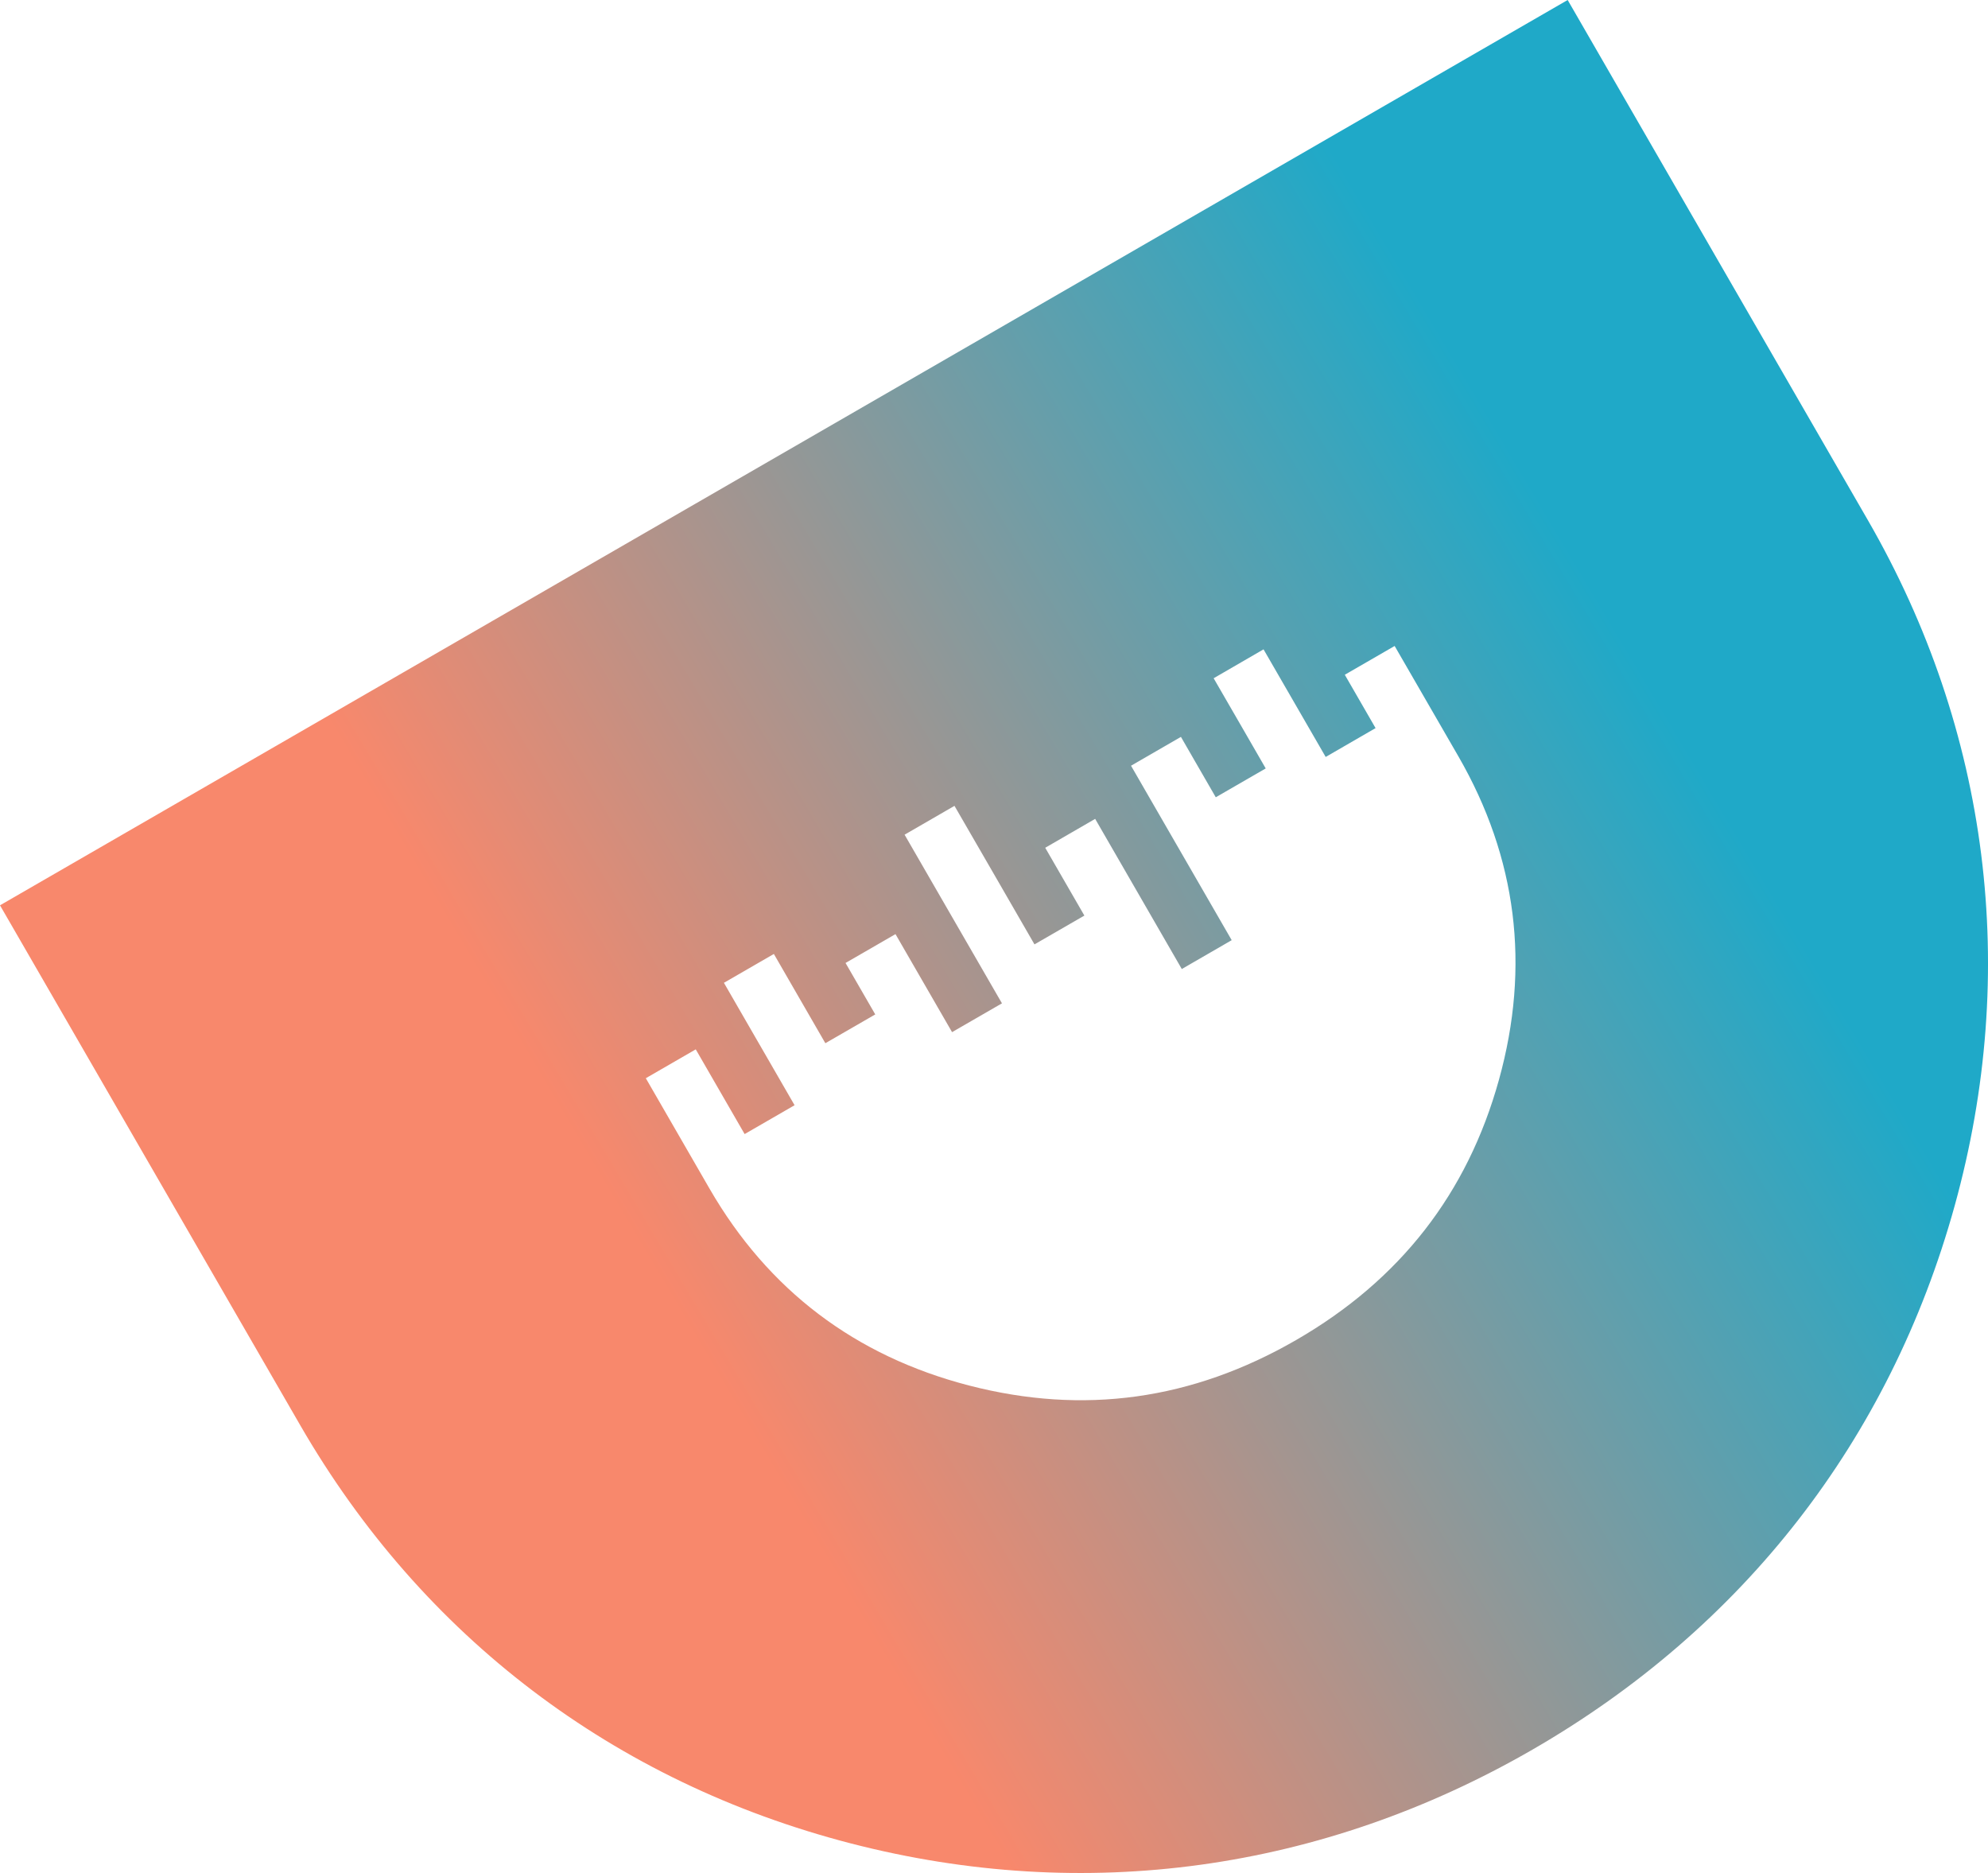 <?xml version="1.0" encoding="utf-8"?>
<!-- Generator: Adobe Illustrator 23.0.3, SVG Export Plug-In . SVG Version: 6.00 Build 0)  -->
<svg version="1.1" id="Layer_1" xmlns="http://www.w3.org/2000/svg" xmlns:xlink="http://www.w3.org/1999/xlink" x="0px" y="0px"
	 viewBox="0 0 41.077 38.695" style="enable-background:new 0 0 41.077 38.695;" xml:space="preserve">
<style type="text/css">
	.st0{fill-rule:evenodd;clip-rule:evenodd;fill:url(#SVGID_1_);}
</style>
<linearGradient id="SVGID_1_" gradientUnits="userSpaceOnUse" x1="7.826" y1="1192.179" x2="39.826" y2="1173.179" gradientTransform="matrix(1 0 0 1 0 -1160)">
	<stop  offset="0.213" style="stop-color:#F8886C"/>
	<stop  offset="0.854" style="stop-color:#1FA9C8"/>
</linearGradient>
<path class="st0" d="M30.973,22.304c-0.651,2.35-2.044,4.14-4.192,5.38c-2.15,1.241-4.393,1.551-6.756,0.94
	c-2.354-0.609-4.152-1.97-5.364-4.067l-1.317-2.282l1.032-0.596l1.01,1.75l1.032-0.596l-1.01-1.749l-0.45-0.78l1.032-0.596
	l0.45,0.78l0.614,1.064l1.031-0.595l-0.614-1.063l1.032-0.596l1.169,2.025l1.031-0.595l-1.169-2.024l-0.843-1.46l1.031-0.596
	l0.844,1.46l0.809,1.402l1.031-0.595l-0.809-1.401l1.032-0.597l1.79,3.102l1.031-0.596l-1.79-3.101l-0.29-0.503l1.031-0.596
	l0.29,0.503l0.43,0.745l1.032-0.596l-0.429-0.744l-0.647-1.119l1.031-0.597l0.647,1.12l0.637,1.103l1.031-0.596l-0.636-1.102
	l1.03-0.595l1.318,2.282C31.344,17.723,31.623,19.961,30.973,22.304z M31.666,36.145c4.348-2.51,7.38-6.391,8.721-11.23
	c1.342-4.842,0.719-9.82-1.794-14.172L32.392,0L0,18.703l6.204,10.742c2.524,4.369,6.49,7.374,11.375,8.638
	C22.429,39.337,27.327,38.649,31.666,36.145z"/>
</svg>
